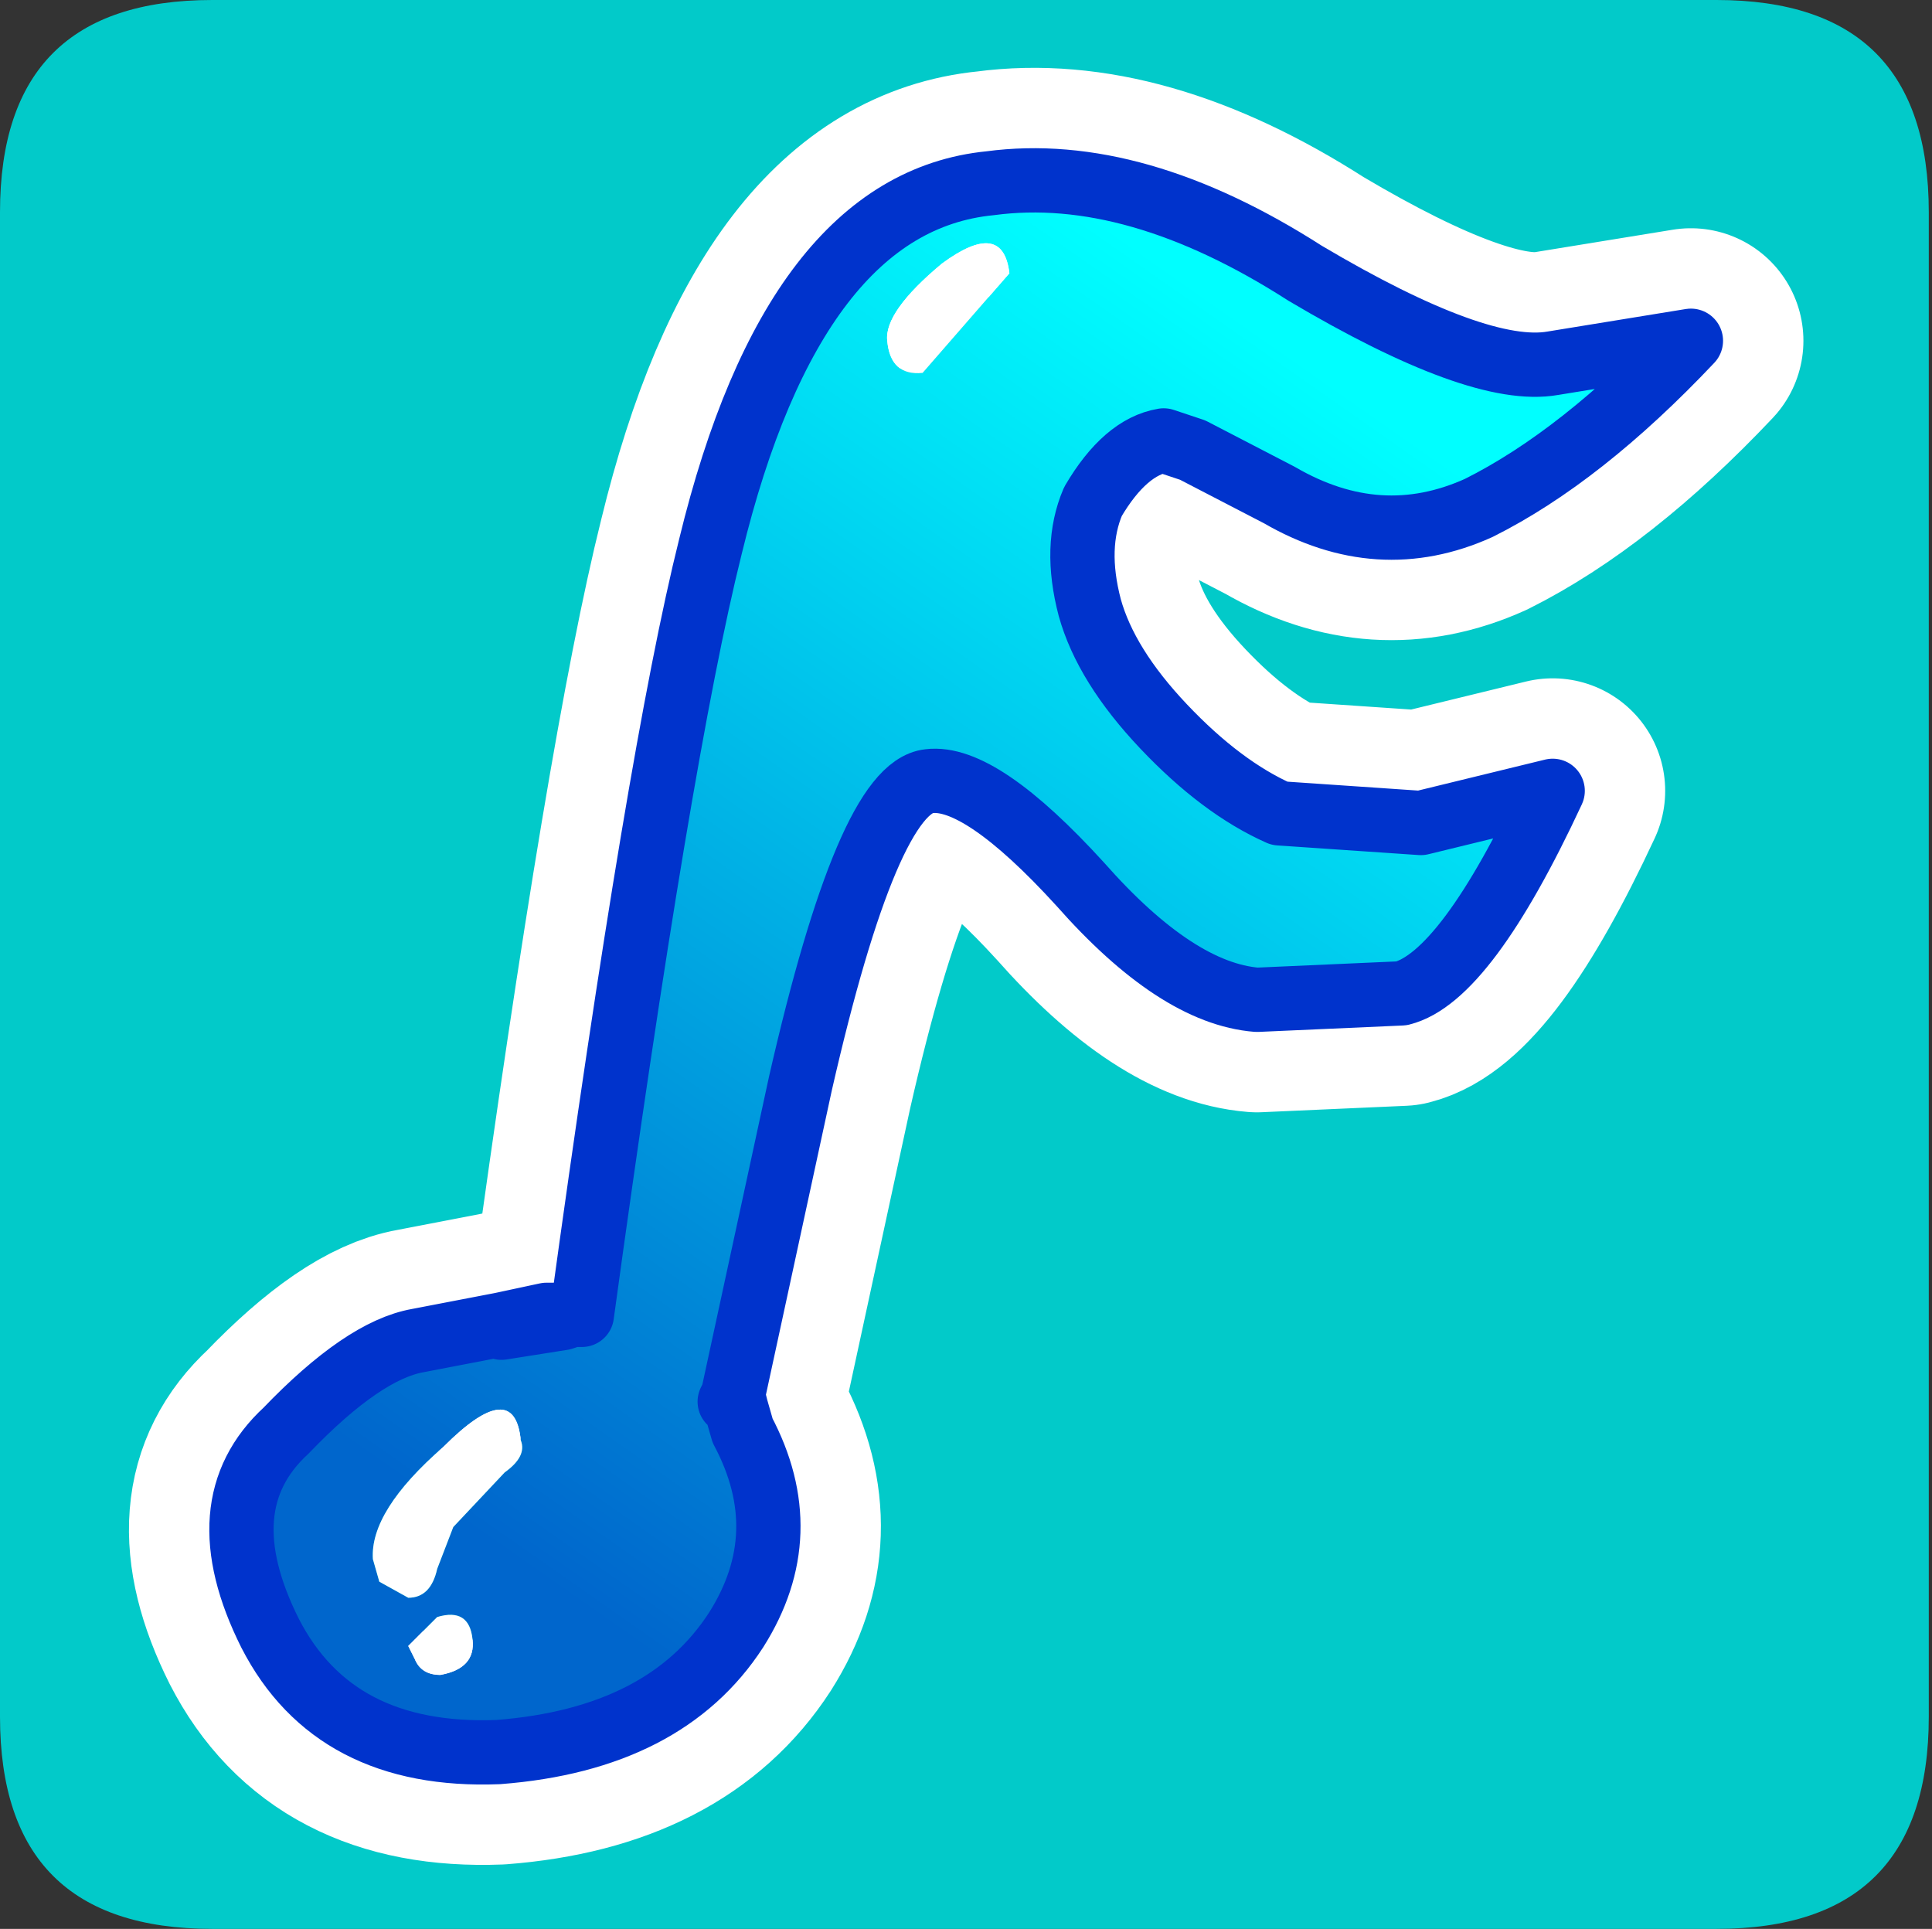 <?xml version="1.0" encoding="UTF-8" standalone="no"?>
<svg xmlns:ffdec="https://www.free-decompiler.com/flash" xmlns:xlink="http://www.w3.org/1999/xlink" ffdec:objectType="frame" height="30.0px" width="30.05px" xmlns="http://www.w3.org/2000/svg">
  <rect width="100%" height="100%" fill="#333333" stroke="none"/>
  <g transform="matrix(1.0, 0.0, 0.0, 1.0, 0.05, 0.0)">
    <use ffdec:characterId="1" height="30.0" transform="matrix(1.0, 0.0, 0.0, 1.0, 0.0, 0.0)" width="30.0" xlink:href="#shape0"/>
    <use ffdec:characterId="3" height="30.0" transform="matrix(1.0, 0.0, 0.0, 1.0, -0.05, 0.0)" width="30.0" xlink:href="#sprite0"/>
  </g>
  <defs>
    <g id="shape0" transform="matrix(1.0, 0.0, 0.0, 1.0, 0.0, 0.0)">
      <path d="M0.0 0.0 L30.0 0.0 30.0 30.0 0.0 30.0 0.0 0.0" fill="#33cc66" fill-opacity="0.0" fill-rule="evenodd" stroke="none"/>
    </g>
    <g id="sprite0" transform="matrix(1.0, 0.0, 0.0, 1.0, 30.0, 30.0)">
      <use ffdec:characterId="2" height="30.0" transform="matrix(1.0, 0.0, 0.0, 1.0, -30.0, -30.0)" width="30.0" xlink:href="#shape1"/>
    </g>
    <g id="shape1" transform="matrix(1.0, 0.0, 0.0, 1.0, 30.0, 30.0)">
      <path d="M0.0 -26.7 L0.0 -3.3 Q0.0 0.0 -3.3 0.0 L-26.7 0.0 Q-30.0 0.0 -30.0 -3.3 L-30.0 -26.7 Q-30.0 -30.0 -26.7 -30.0 L-3.3 -30.0 Q0.0 -30.0 0.0 -26.7" fill="#02cac9" fill-rule="evenodd" stroke="none"/>
      <path d="M-9.7 -25.75 Q-7.0 -24.15 -5.85 -24.35 L-3.7 -24.7 Q-5.4 -22.9 -7.0 -22.1 -8.55 -21.4 -10.1 -22.3 L-11.45 -23.0 -11.9 -23.15 Q-12.5 -23.05 -13.0 -22.2 -13.3 -21.5 -13.05 -20.55 -12.8 -19.65 -11.9 -18.7 -11.0 -17.75 -10.1 -17.35 L-7.9 -17.2 -5.85 -17.7 Q-7.2 -14.8 -8.2 -14.55 L-10.45 -14.45 Q-11.7 -14.55 -13.2 -16.25 -14.75 -17.95 -15.55 -17.85 -16.5 -17.75 -17.55 -13.15 L-18.6 -8.3 -18.55 -8.1 -18.45 -7.75 Q-17.6 -6.15 -18.55 -4.65 -19.65 -2.95 -22.25 -2.75 -24.8 -2.65 -25.8 -4.6 -26.8 -6.6 -25.55 -7.75 -24.35 -9.0 -23.5 -9.15 L-22.2 -9.4 -21.5 -9.55 -21.1 -9.55 -20.95 -9.55 Q-19.75 -18.3 -18.95 -21.5 -17.65 -26.85 -14.6 -27.15 -12.35 -27.45 -9.7 -25.75 M-21.1 -9.55 L-21.25 -9.5 -22.2 -9.35 -22.2 -9.4 -21.25 -9.5" fill="none" stroke="#ffffff" stroke-linecap="round" stroke-linejoin="round" stroke-width="3.5"/>
      <path d="M-14.3 -25.75 Q-14.4 -26.6 -15.35 -25.9 -16.25 -25.15 -16.2 -24.7 -16.15 -24.15 -15.65 -24.2 L-14.3 -25.75 M-18.55 -8.1 L-18.45 -7.75 Q-17.6 -6.15 -18.55 -4.65 -19.65 -2.95 -22.25 -2.75 -24.8 -2.65 -25.8 -4.6 -26.8 -6.6 -25.55 -7.75 -24.35 -9.0 -23.5 -9.15 L-22.2 -9.4 -21.5 -9.55 -21.1 -9.55 -20.95 -9.55 Q-19.75 -18.3 -18.95 -21.5 -17.65 -26.85 -14.6 -27.15 -12.35 -27.45 -9.7 -25.75 -7.0 -24.15 -5.85 -24.35 L-3.7 -24.7 Q-5.4 -22.9 -7.0 -22.1 -8.55 -21.4 -10.1 -22.3 L-11.45 -23.0 -11.9 -23.15 Q-12.5 -23.05 -13.0 -22.2 -13.3 -21.5 -13.05 -20.55 -12.8 -19.65 -11.9 -18.7 -11.0 -17.75 -10.1 -17.35 L-7.9 -17.2 -5.85 -17.7 Q-7.2 -14.8 -8.2 -14.55 L-10.45 -14.45 Q-11.7 -14.55 -13.2 -16.25 -14.75 -17.95 -15.55 -17.85 -16.5 -17.75 -17.55 -13.15 L-18.6 -8.3 -18.65 -8.2 -18.55 -8.1 M-21.1 -9.55 L-21.25 -9.5 -22.2 -9.35 -22.2 -9.4 -21.25 -9.5 -22.2 -9.4 -22.2 -9.35 -21.25 -9.5 -21.1 -9.55 M-23.2 -4.85 L-23.65 -4.4 -23.55 -4.2 Q-23.45 -3.95 -23.15 -3.95 -22.6 -4.05 -22.65 -4.5 -22.7 -5.0 -23.2 -4.85 M-22.15 -7.1 Q-21.8 -7.35 -21.9 -7.6 -22.0 -8.6 -23.1 -7.5 -24.25 -6.5 -24.2 -5.75 L-24.1 -5.4 -23.65 -5.15 Q-23.3 -5.15 -23.2 -5.6 L-22.95 -6.25 -22.15 -7.1" fill="url(#gradient0)" fill-rule="evenodd" stroke="none"/>
      <path d="M-14.3 -25.75 L-15.65 -24.2 Q-16.15 -24.15 -16.2 -24.7 -16.25 -25.15 -15.35 -25.9 -14.4 -26.6 -14.3 -25.75 M-22.15 -7.1 L-22.95 -6.25 -23.2 -5.6 Q-23.3 -5.15 -23.65 -5.15 L-24.1 -5.4 -24.2 -5.75 Q-24.25 -6.5 -23.1 -7.5 -22.0 -8.6 -21.9 -7.6 -21.8 -7.35 -22.15 -7.1 M-23.2 -4.85 Q-22.7 -5.0 -22.65 -4.5 -22.6 -4.05 -23.15 -3.95 -23.45 -3.95 -23.55 -4.2 L-23.65 -4.4 -23.2 -4.85" fill="#ffffff" fill-rule="evenodd" stroke="none"/>
      <path d="M-18.55 -8.1 L-18.45 -7.75 Q-17.6 -6.15 -18.55 -4.65 -19.65 -2.95 -22.25 -2.75 -24.8 -2.65 -25.8 -4.6 -26.8 -6.6 -25.55 -7.75 -24.35 -9.0 -23.5 -9.15 L-22.2 -9.4 -21.5 -9.55 -21.1 -9.55 -20.95 -9.55 Q-19.75 -18.3 -18.95 -21.5 -17.65 -26.85 -14.6 -27.15 -12.35 -27.45 -9.7 -25.75 -7.0 -24.15 -5.85 -24.35 L-3.7 -24.7 Q-5.4 -22.9 -7.0 -22.1 -8.55 -21.4 -10.1 -22.3 L-11.45 -23.0 -11.9 -23.15 Q-12.5 -23.05 -13.0 -22.2 -13.3 -21.5 -13.05 -20.55 -12.8 -19.65 -11.9 -18.7 -11.0 -17.75 -10.1 -17.35 L-7.9 -17.2 -5.85 -17.7 Q-7.2 -14.8 -8.2 -14.55 L-10.45 -14.45 Q-11.7 -14.55 -13.2 -16.25 -14.75 -17.95 -15.55 -17.85 -16.5 -17.75 -17.55 -13.15 L-18.6 -8.3 -18.55 -8.1 M-18.65 -8.2 L-18.6 -8.3 M-21.25 -9.5 L-22.2 -9.4 -22.2 -9.35 -21.25 -9.5 -21.1 -9.55" fill="none" stroke="#0033cc" stroke-linecap="round" stroke-linejoin="round" stroke-width="1.0"/>
    </g>
    <linearGradient gradientTransform="matrix(0.008, -0.011, 0.01, 0.007, -13.5, -13.4)" gradientUnits="userSpaceOnUse" id="gradient0" spreadMethod="pad" x1="-819.2" x2="819.2">
      <stop offset="0.0" stop-color="#0066cc"/>
      <stop offset="1.0" stop-color="#00ffff"/>
    </linearGradient>
  </defs>
</svg>
